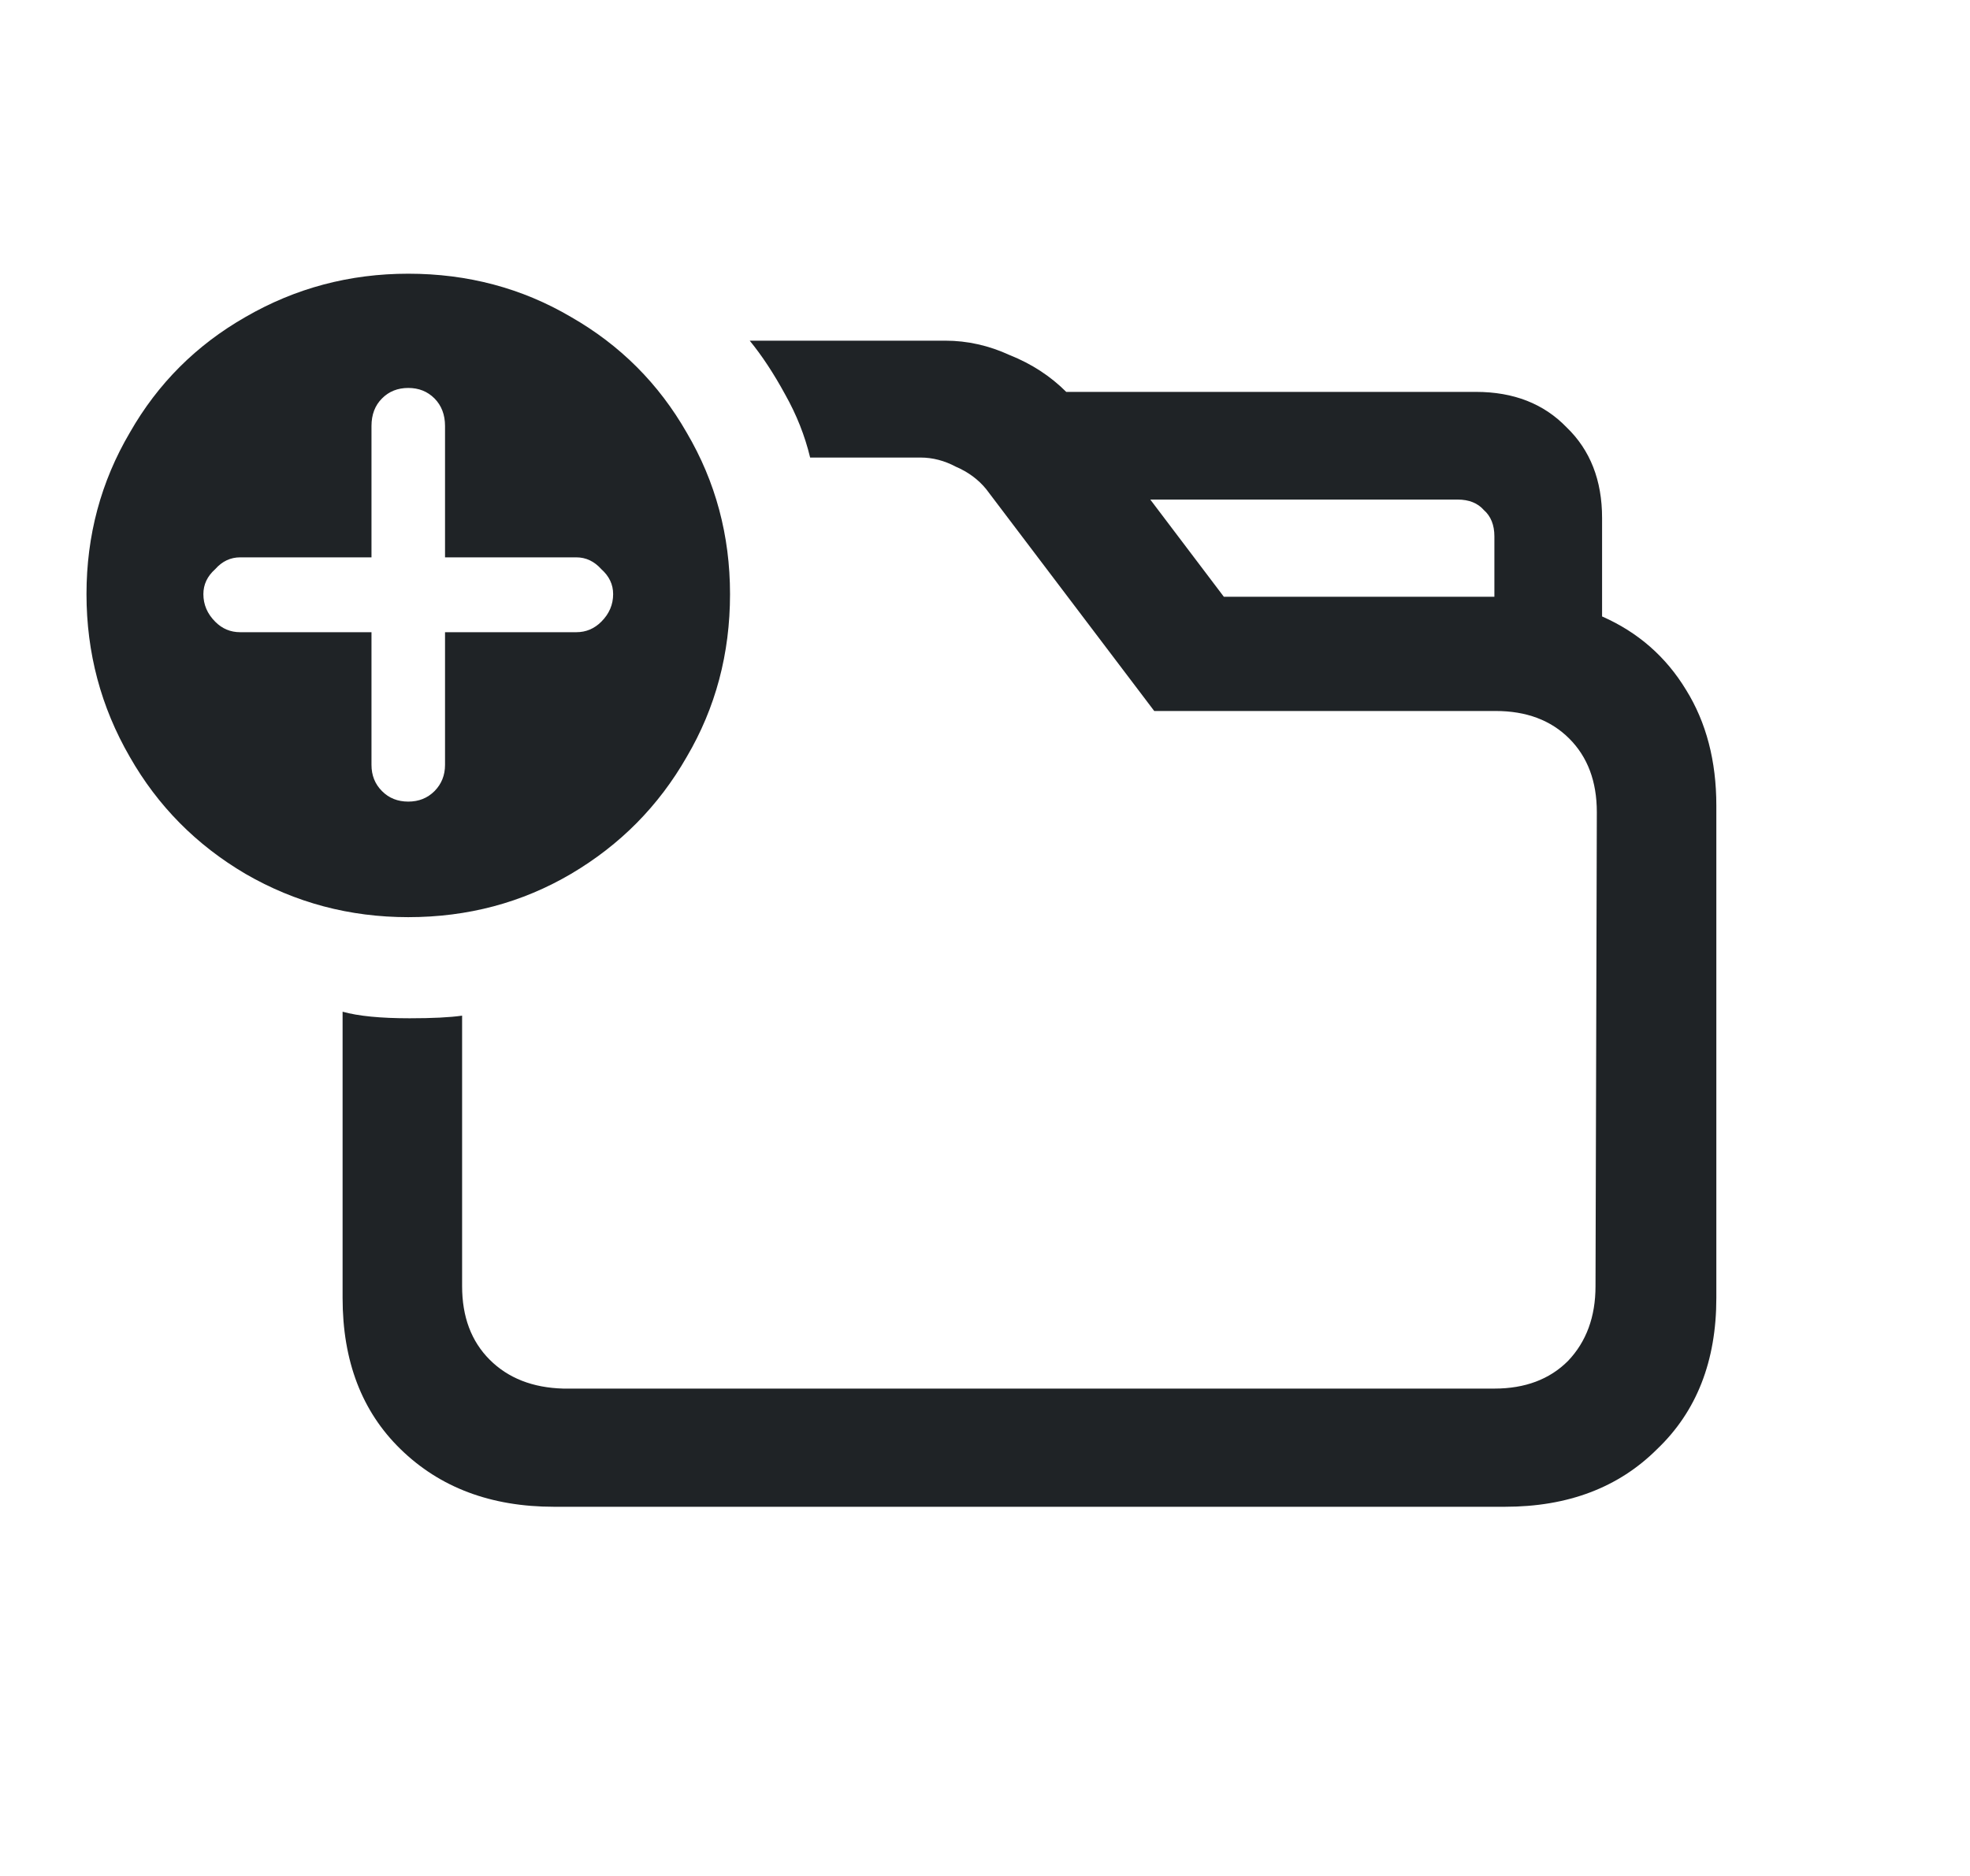 <svg width="21" height="20" viewBox="0 0 21 20" fill="none" xmlns="http://www.w3.org/2000/svg">
<path d="M3.652 10.786C3.82 10.833 4.058 10.856 4.366 10.856C4.608 10.856 4.795 10.847 4.926 10.828V13.712C4.926 14.039 5.024 14.3 5.22 14.496C5.416 14.692 5.677 14.795 6.004 14.804H15.93C16.256 14.804 16.518 14.706 16.714 14.51C16.91 14.305 17.008 14.039 17.008 13.712L17.022 8.658C17.022 8.331 16.924 8.07 16.728 7.874C16.532 7.678 16.27 7.58 15.944 7.58H12.304L10.512 5.214C10.428 5.111 10.32 5.032 10.19 4.976C10.068 4.911 9.942 4.878 9.812 4.878H8.636C8.58 4.645 8.491 4.421 8.37 4.206C8.248 3.982 8.122 3.791 7.992 3.632H10.078C10.311 3.632 10.54 3.683 10.764 3.786C10.997 3.879 11.198 4.01 11.366 4.178H15.734C16.135 4.178 16.457 4.304 16.7 4.556C16.952 4.799 17.078 5.121 17.078 5.522V6.572C17.46 6.74 17.759 7.001 17.974 7.356C18.188 7.701 18.296 8.112 18.296 8.588V13.838C18.296 14.51 18.086 15.047 17.666 15.448C17.255 15.859 16.714 16.064 16.042 16.064H5.906C5.234 16.064 4.688 15.859 4.268 15.448C3.857 15.047 3.652 14.51 3.652 13.838V10.786ZM4.352 9.778C3.726 9.778 3.148 9.624 2.616 9.316C2.093 9.008 1.682 8.593 1.384 8.07C1.076 7.538 0.922 6.959 0.922 6.334C0.922 5.709 1.076 5.135 1.384 4.612C1.682 4.089 2.093 3.679 2.616 3.38C3.148 3.072 3.726 2.918 4.352 2.918C4.986 2.918 5.565 3.072 6.088 3.38C6.61 3.679 7.021 4.089 7.32 4.612C7.628 5.135 7.782 5.709 7.782 6.334C7.782 6.969 7.628 7.547 7.32 8.07C7.021 8.593 6.61 9.008 6.088 9.316C5.565 9.624 4.986 9.778 4.352 9.778ZM4.744 5.942V4.542C4.744 4.421 4.706 4.323 4.632 4.248C4.557 4.173 4.464 4.136 4.352 4.136C4.24 4.136 4.146 4.173 4.072 4.248C3.997 4.323 3.96 4.421 3.96 4.542V5.942H2.56C2.457 5.942 2.368 5.984 2.294 6.068C2.21 6.143 2.168 6.231 2.168 6.334C2.168 6.446 2.21 6.544 2.294 6.628C2.368 6.703 2.457 6.74 2.56 6.74H3.96V8.154C3.96 8.266 3.997 8.359 4.072 8.434C4.146 8.509 4.24 8.546 4.352 8.546C4.464 8.546 4.557 8.509 4.632 8.434C4.706 8.359 4.744 8.266 4.744 8.154V6.74H6.144C6.246 6.74 6.335 6.703 6.41 6.628C6.494 6.544 6.536 6.446 6.536 6.334C6.536 6.231 6.494 6.143 6.41 6.068C6.335 5.984 6.246 5.942 6.144 5.942H4.744ZM13.046 6.362H15.93V5.718C15.93 5.597 15.892 5.503 15.818 5.438C15.752 5.363 15.659 5.326 15.538 5.326H12.262L13.046 6.362Z" fill="#1F2326"/>
</svg>
